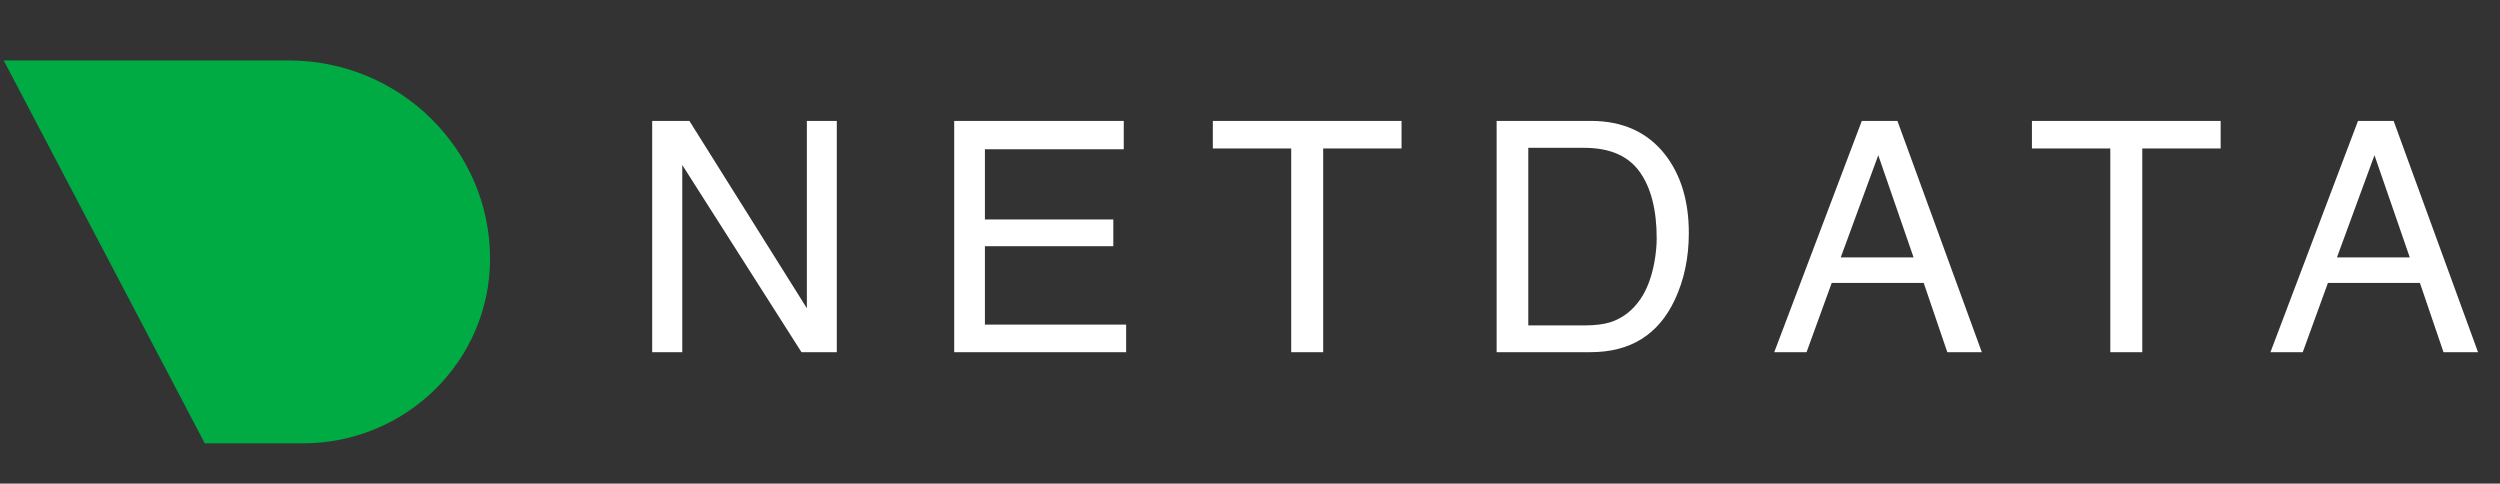 <svg width="336" height="65" viewBox="0 0 336 65" fill="none" xmlns="http://www.w3.org/2000/svg">
<rect x="0" y="0" width="336" height="65" fill="#333333" stroke="none"/>
<g clip-path="url(#clip0_697_13865)">
<path fill-rule="evenodd" clip-rule="evenodd" d="M87.654 16.25H92.655L108.443 41.429V16.25H112.465V47.332H107.72L91.697 22.174V47.332H87.654V16.25ZM128.244 16.25H151.033V20.059H132.372V29.495H149.629V33.092H132.372V43.63H151.352V47.332H128.244V16.25ZM188.367 19.953V16.25H163.004V19.953H173.537V47.332H177.835V19.953H188.367ZM212.956 43.735C214.389 43.735 215.566 43.587 216.488 43.291C218.134 42.741 219.481 41.683 220.531 40.117C221.368 38.862 221.971 37.254 222.34 35.293C222.552 34.122 222.659 33.036 222.659 32.035C222.659 28.184 221.889 25.193 220.35 23.063C218.811 20.933 216.332 19.868 212.913 19.868H205.402V43.735H212.956ZM201.147 16.25H213.807C218.105 16.25 221.439 17.766 223.808 20.799C225.921 23.536 226.978 27.041 226.978 31.315C226.978 34.616 226.354 37.599 225.106 40.265C222.907 44.977 219.127 47.332 213.765 47.332H201.147V16.25ZM252.439 20.863L257.184 34.595H247.396L252.439 20.863ZM255.014 16.25H250.226L238.46 47.332H242.8L246.184 38.023H258.546L261.717 47.332H266.355L255.014 16.25ZM298.455 16.25V19.953H287.922V47.332H283.624V19.953H273.092V16.25H298.455ZM319.129 20.863L323.874 34.595H314.086L319.129 20.863ZM321.703 16.25H316.916L305.149 47.332H309.49L312.873 38.023H325.236L328.406 47.332H333.045L321.703 16.25Z" fill="white"/>
</g>
<path fill-rule="evenodd" clip-rule="evenodd" d="M40.708 59.583H27.523L0.5 8.125H38.858C53.773 8.152 65.858 20.077 65.866 34.787C65.842 48.496 54.59 59.583 40.708 59.583Z" fill="#00AB44"/>
<defs>
<clipPath id="clip0_697_13865">
<rect width="247.846" height="32.5" fill="white" transform="translate(87.654 16.25)"/>
</clipPath>
</defs>
</svg>
